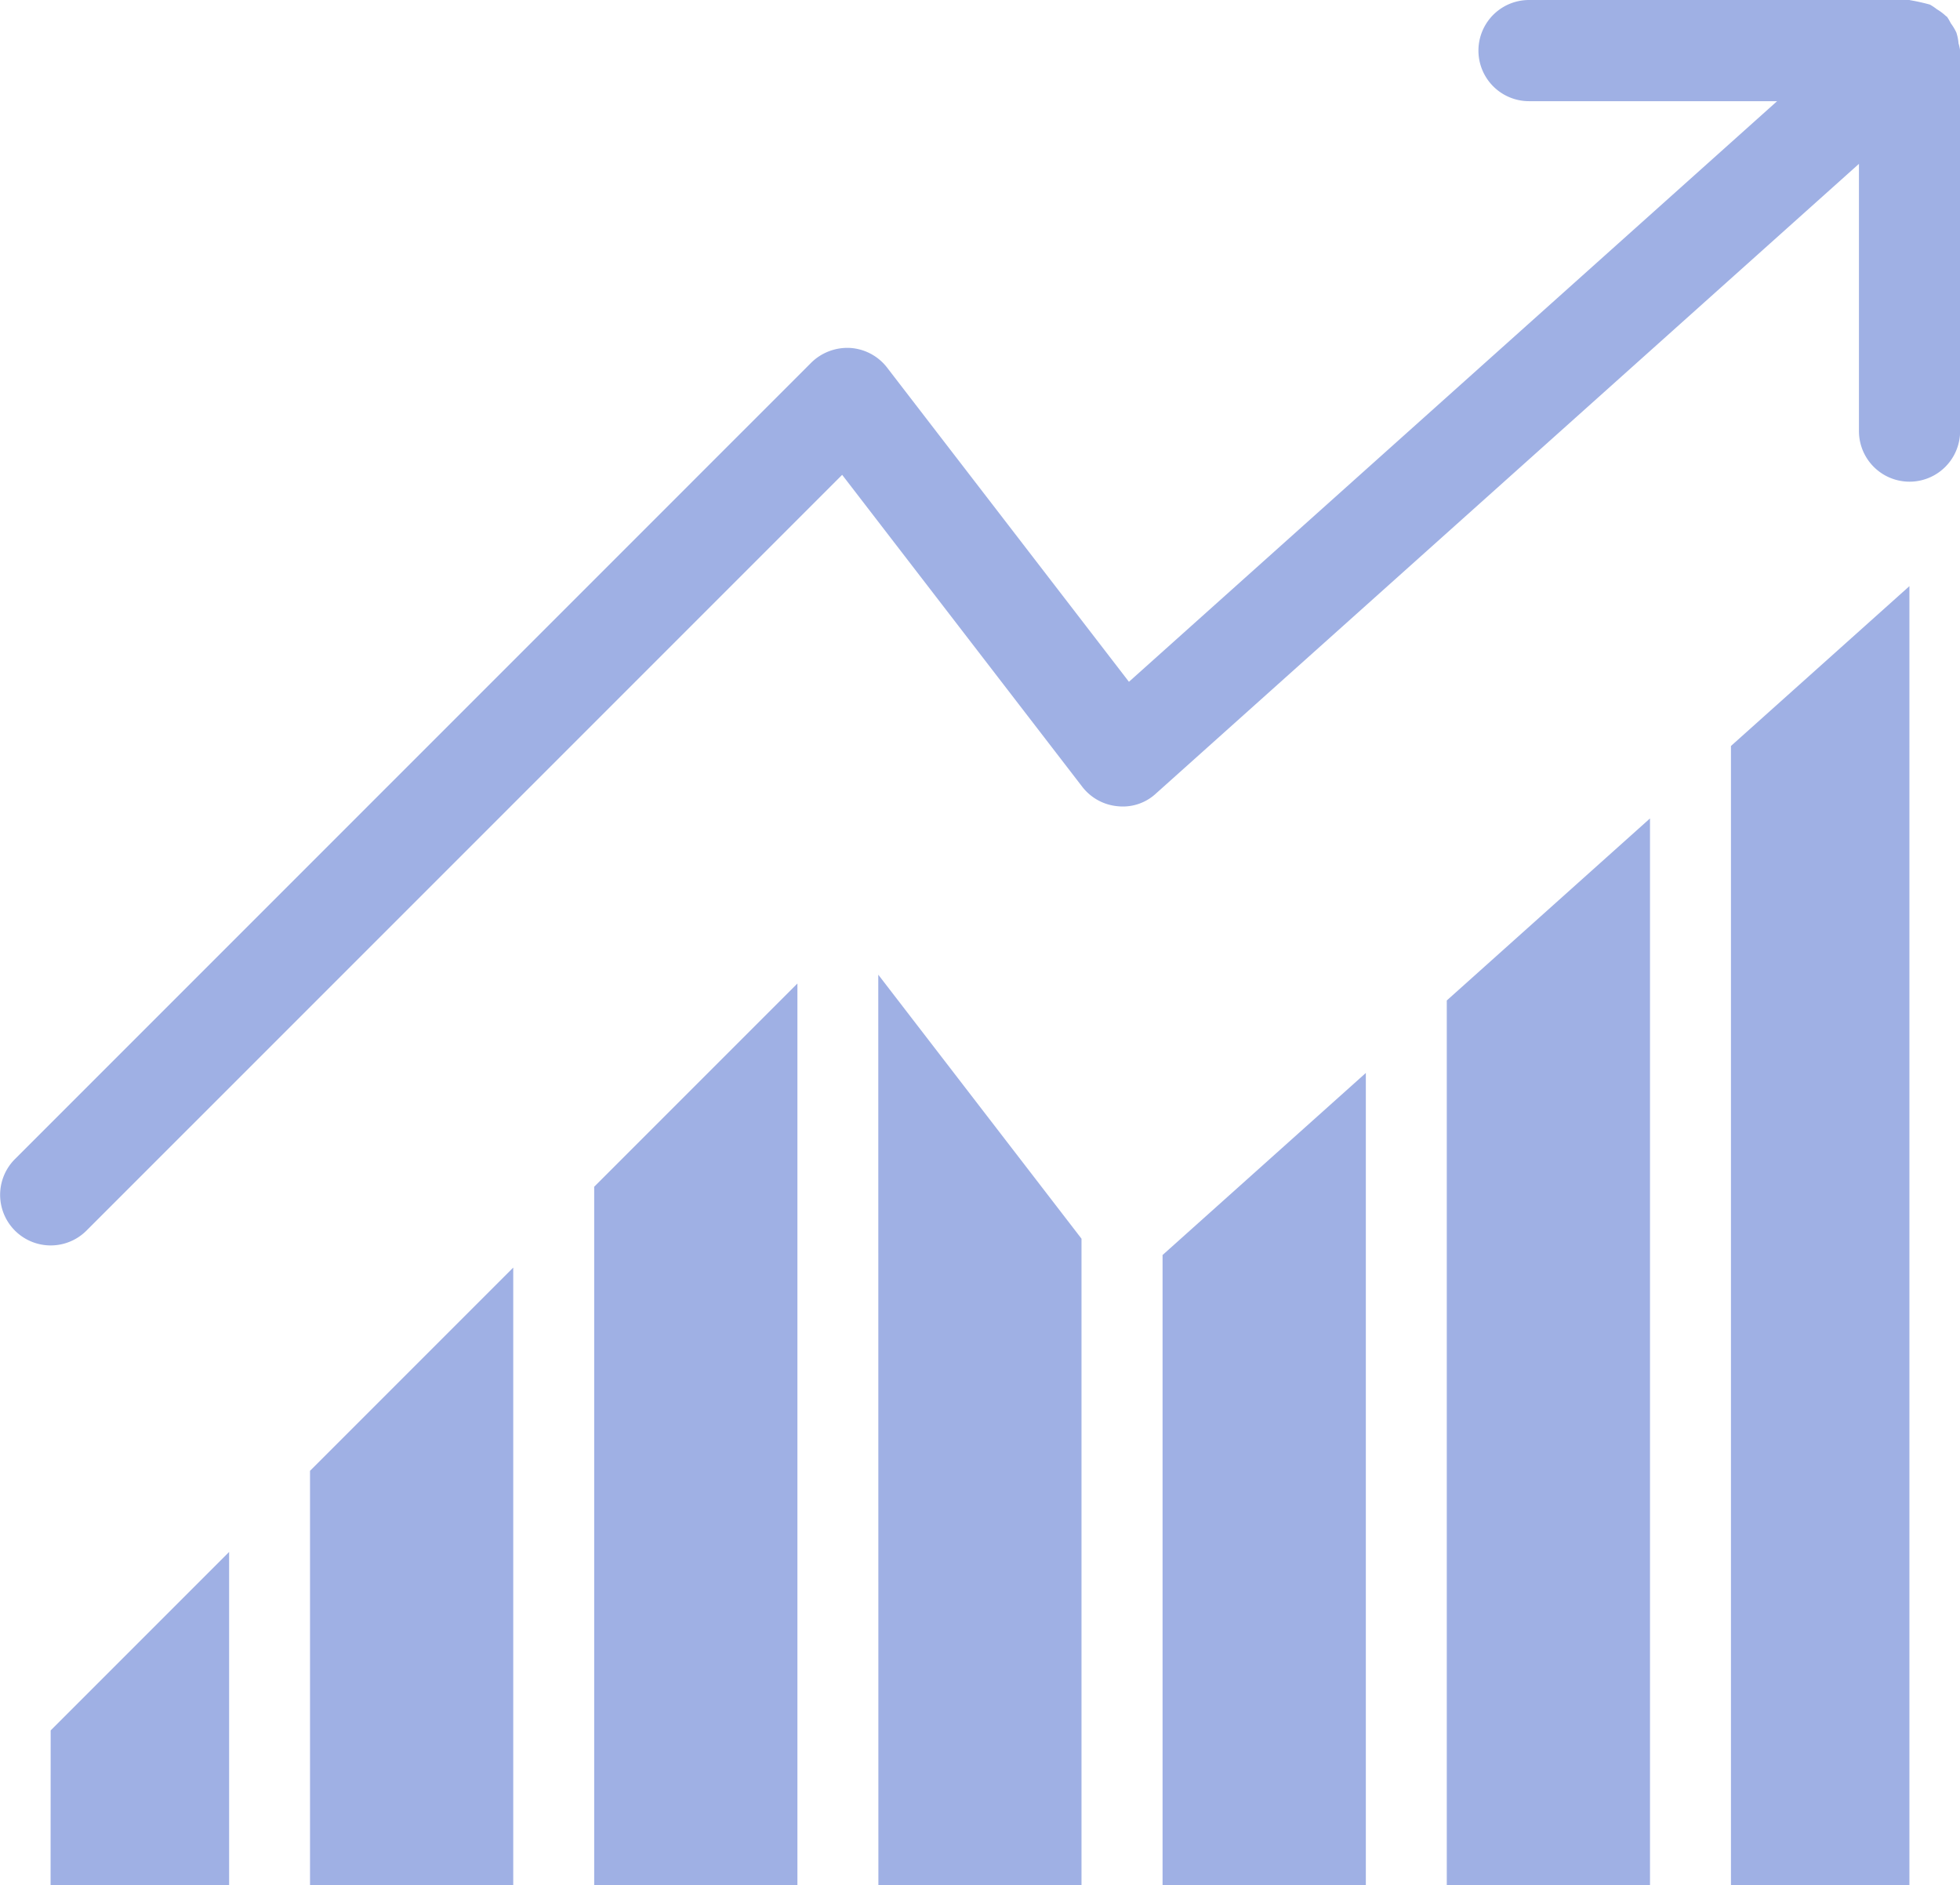 <svg xmlns="http://www.w3.org/2000/svg" width="69.904" height="67.222" viewBox="0 0 69.904 67.222">
  <g id="Group_407" data-name="Group 407" transform="translate(-726.628 -327.998)">
    <g id="Group_399" data-name="Group 399">
      <path id="Path_188" data-name="Path 188" d="M796.48,329.546a1.7,1.7,0,0,0-.077-.385,1.81,1.81,0,0,0-.2-.334,1.761,1.761,0,0,0-.134-.229c-.012-.013-.028-.017-.04-.029a1.813,1.813,0,0,0-.322-.241,1.885,1.885,0,0,0-.248-.166,7.288,7.288,0,0,0-.686-.154c-.017,0-.031-.01-.048-.01H781.161a1.8,1.8,0,1,0,0,3.608h8.848l-23.117,20.705-8.626-11.205a1.808,1.808,0,0,0-1.314-.7,1.837,1.837,0,0,0-1.391.525l-28.4,28.4a1.8,1.8,0,1,0,2.551,2.551l26.952-26.951,8.558,11.117a1.8,1.8,0,0,0,1.264.7,1.733,1.733,0,0,0,1.369-.452l25.073-22.455v9.53a1.8,1.8,0,1,0,3.608,0V329.8A1.683,1.683,0,0,0,796.48,329.546Z" fill="#9fb0e4"/>
    </g>
    <g id="Group_400" data-name="Group 400">
      <path id="Path_189" data-name="Path 189" d="M768.091,395.22h7.25V366.26l-7.25,6.493Z" fill="#9fb0e4"/>
    </g>
    <g id="Group_401" data-name="Group 401">
      <path id="Path_190" data-name="Path 190" d="M747.82,395.22h7.248v-32.15l-7.248,7.248Z" fill="#9fb0e4"/>
    </g>
    <g id="Group_402" data-name="Group 402">
      <path id="Path_191" data-name="Path 191" d="M737.685,395.22h7.248V373.2l-7.248,7.248Z" fill="#9fb0e4"/>
    </g>
    <g id="Group_403" data-name="Group 403">
      <path id="Path_192" data-name="Path 192" d="M757.956,395.22H765.2V372.17l-7.248-9.414Z" fill="#9fb0e4"/>
    </g>
    <g id="Group_404" data-name="Group 404">
      <path id="Path_193" data-name="Path 193" d="M788.363,395.22h6.365V348.9l-6.365,5.7Z" fill="#9fb0e4"/>
    </g>
    <g id="Group_405" data-name="Group 405">
      <path id="Path_194" data-name="Path 194" d="M728.432,395.22H734.8V383.34l-6.365,6.365Z" fill="#9fb0e4"/>
    </g>
    <g id="Group_406" data-name="Group 406">
      <path id="Path_195" data-name="Path 195" d="M778.228,395.22h7.248V357.183l-7.248,6.492Z" fill="#9fb0e4"/>
    </g>
  </g>
</svg>
